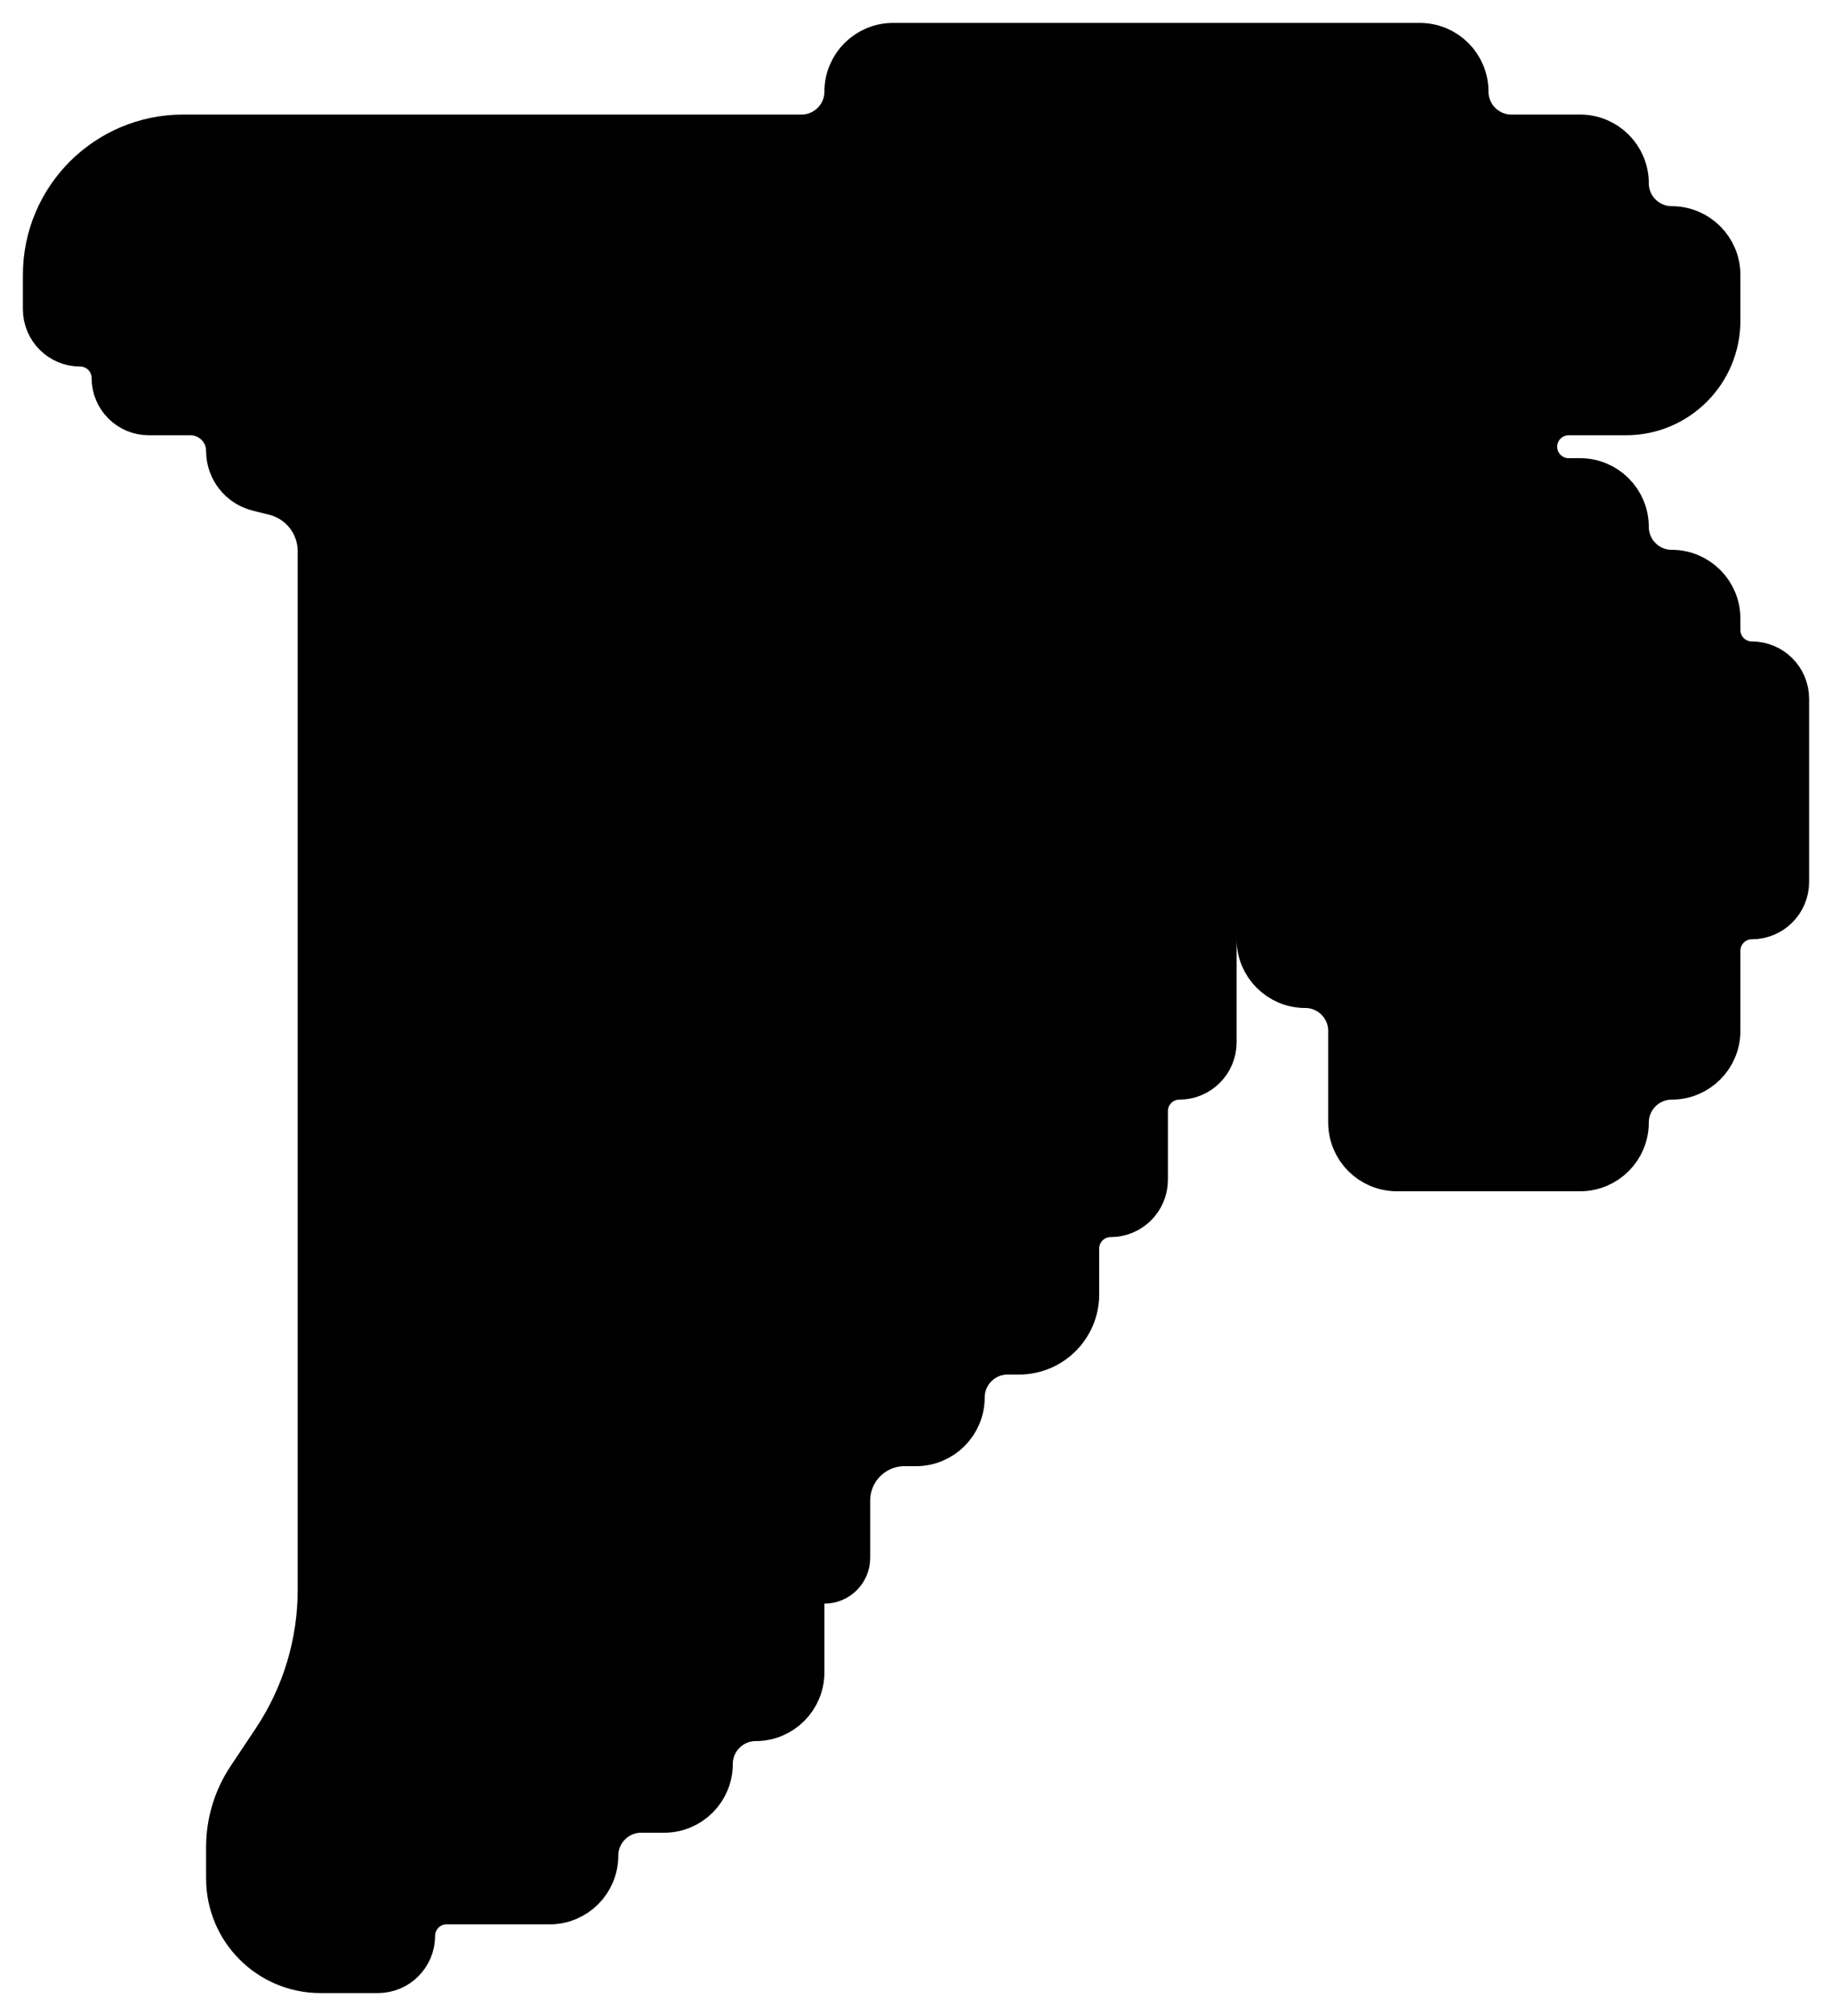 <svg width="28" height="30.8" viewBox="0 0 40 44" fill="none" xmlns="http://www.w3.org/2000/svg">
<path d="M7 34.697V12.5V12.031C7 11.425 6.588 10.897 6 10.75L5.638 10.659C5.263 10.566 5 10.229 5 9.842C5 9.377 4.623 9 4.158 9H3.25C2.836 9 2.5 8.664 2.5 8.25C2.5 7.836 2.164 7.5 1.75 7.5C1.336 7.5 1 7.164 1 6.75V6C1 4.343 2.343 3 4 3H17.5C18.052 3 18.5 2.552 18.5 2C18.5 1.448 18.948 1 19.5 1H31C31.552 1 32 1.448 32 2C32 2.552 32.448 3 33 3H33.5H34.5C35.052 3 35.5 3.448 35.5 4C35.5 4.552 35.948 5 36.5 5C37.052 5 37.5 5.448 37.5 6V7C37.5 8.105 36.605 9 35.5 9H34.25C33.836 9 33.5 9.336 33.5 9.75C33.5 10.164 33.836 10.5 34.25 10.5H34.5C35.052 10.5 35.5 10.948 35.5 11.5C35.5 12.052 35.948 12.5 36.5 12.5C37.052 12.5 37.5 12.948 37.5 13.5V13.75C37.5 14.164 37.836 14.5 38.25 14.5C38.664 14.5 39 14.836 39 15.25V19.25C39 19.664 38.664 20 38.25 20C37.836 20 37.5 20.336 37.5 20.75V22.5C37.5 23.052 37.052 23.5 36.5 23.5C35.948 23.5 35.5 23.948 35.5 24.5C35.5 25.052 35.052 25.5 34.5 25.5H30.5C29.948 25.5 29.5 25.052 29.5 24.5V23.5V22.5C29.5 21.948 29.052 21.5 28.5 21.5C27.948 21.5 27.5 21.052 27.5 20.5V20C27.5 19.724 27.276 19.5 27 19.5C26.724 19.5 26.5 19.724 26.5 20V21.5V22.75C26.5 23.164 26.164 23.5 25.75 23.5C25.336 23.5 25 23.836 25 24.25V25.75C25 26.164 24.664 26.5 24.25 26.5C23.836 26.5 23.5 26.836 23.5 27.25V28.25C23.5 28.94 22.94 29.5 22.25 29.5H22C21.448 29.5 21 29.948 21 30.5C21 31.052 20.552 31.5 20 31.5H19.75C19.06 31.5 18.5 32.06 18.5 32.75V34C18.5 34.276 18.276 34.5 18 34.5C17.724 34.5 17.5 34.724 17.5 35V36.5C17.5 37.052 17.052 37.5 16.5 37.5C15.948 37.5 15.5 37.948 15.5 38.5C15.5 39.052 15.052 39.5 14.5 39.5H14C13.448 39.5 13 39.948 13 40.5C13 41.052 12.552 41.5 12 41.5H9.75C9.336 41.5 9 41.836 9 42.25C9 42.664 8.664 43 8.25 43H7C5.895 43 5 42.105 5 41V40.313C5 39.783 5.157 39.264 5.451 38.823L6 38C6.652 37.022 7 35.873 7 34.697Z" fill="black" stroke="black"/>
</svg>
